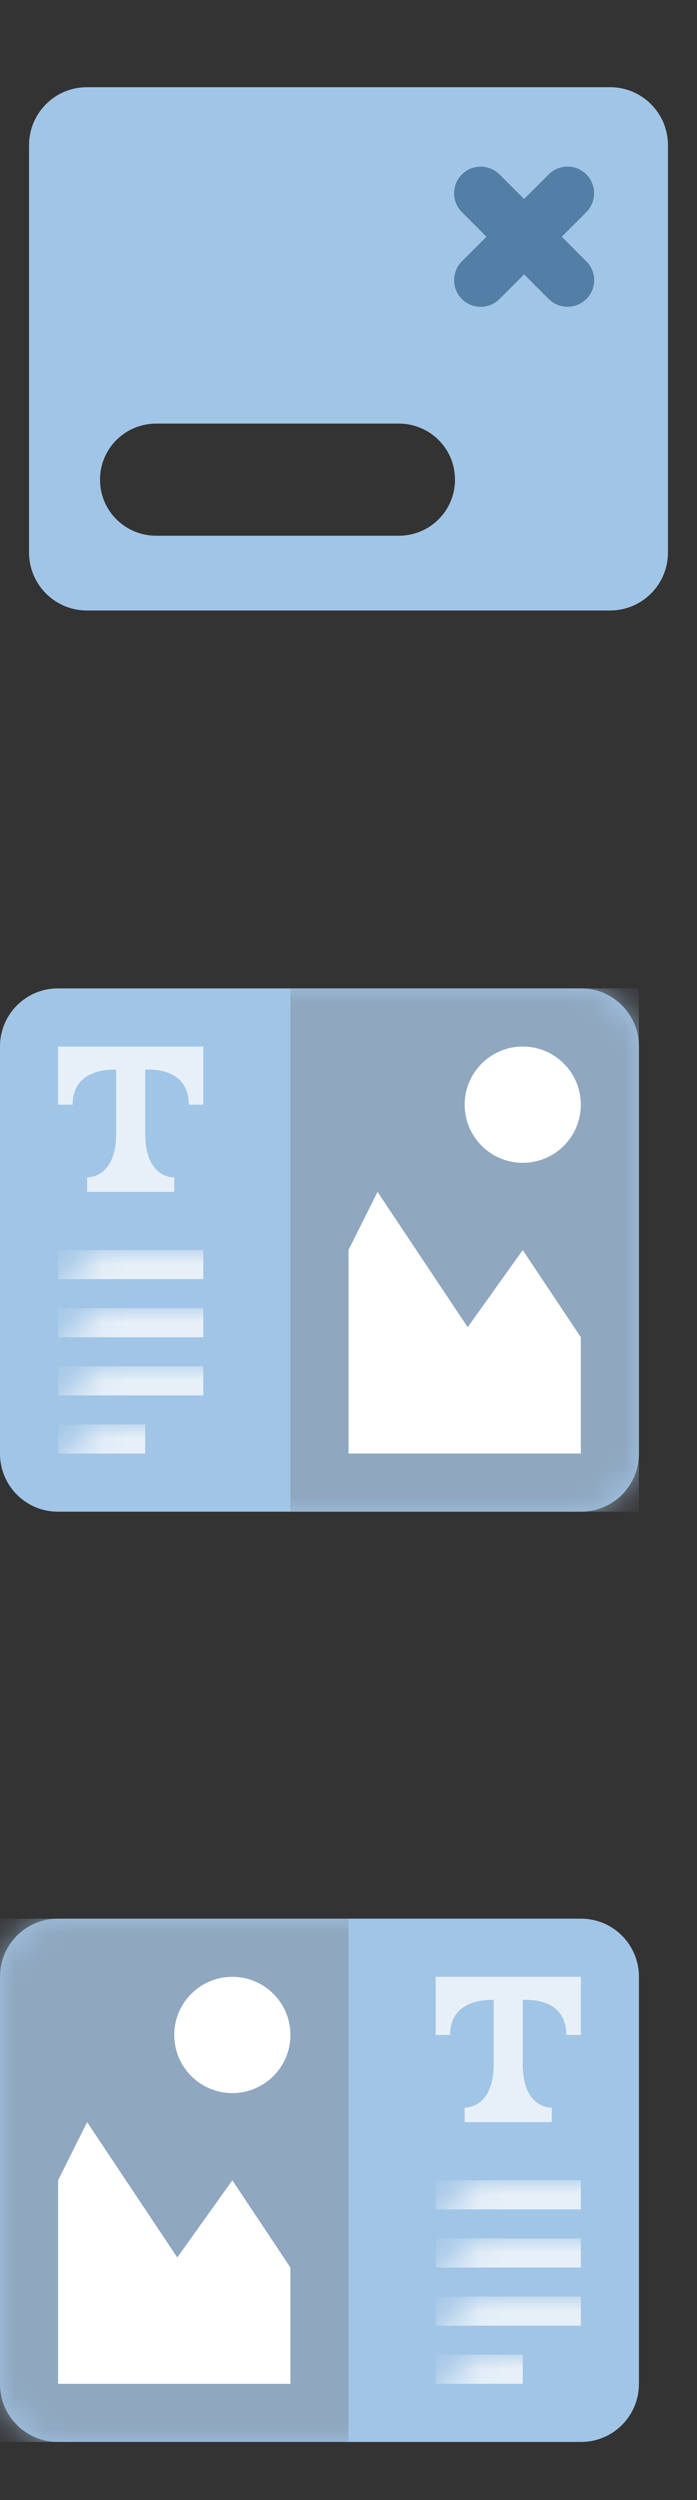 <?xml version="1.0" encoding="UTF-8" standalone="no"?>
<svg width="24px" height="86px" viewBox="0 0 24 86" version="1.1" xmlns="http://www.w3.org/2000/svg" xmlns:xlink="http://www.w3.org/1999/xlink" xmlns:sketch="http://www.bohemiancoding.com/sketch/ns">
    <rect x="0" y="0" width="24" height="86" fill="#333333" stroke="none"/>
    <!-- Generator: Sketch 3.2.2 (9983) - http://www.bohemiancoding.com/sketch -->
    <title>element-sprite 2</title>
    <desc>Created with Sketch.</desc>
    <defs>
        <path id="path-1" d="M0,1.995 C0,0.893 0.89,0 1.991,0 L20.009,0 C21.109,0 22,0.893 22,1.995 L22,16.005 C22,17.107 21.11,18 20.009,18 L1.991,18 C0.891,18 0,17.107 0,16.005 L0,1.995 L0,1.995 Z"></path>
        <path id="path-3" d="M0,1.995 C0,0.893 0.89,0 1.991,0 L20.009,0 C21.109,0 22,0.893 22,1.995 L22,16.005 C22,17.107 21.11,18 20.009,18 L1.991,18 C0.891,18 0,17.107 0,16.005 L0,1.995 L0,1.995 Z"></path>
    </defs>
    <g id="Page-1" stroke="none" stroke-width="1" fill="none" fill-rule="evenodd" sketch:type="MSPage">
        <g id="element-sprite" sketch:type="MSLayerGroup">
            <g id="Page-1">
                <g id="Align-Left" transform="translate(0, 66)">
                    <mask id="mask-2" sketch:name="Rectangle-2" fill="white">
                        <use xlink:href="#path-1"></use>
                    </mask>
                    <use id="Rectangle-2" fill="#A1C5E6" sketch:type="MSShapeGroup" xlink:href="#path-1"></use>
                    <path d="M0,0 L0,18 L12,18 L12,0 L0,0 Z" id="Shape" fill="#8FA7BF" sketch:type="MSShapeGroup" mask="url(#mask-2)"></path>
                    <path d="M9,16 L10,16 L10,12 L8,9 L6.104,11.655 L3,7 L2,9 L2,16 L3,16 L9,16 Z" id="Shape" fill="#FFFFFF" sketch:type="MSShapeGroup" mask="url(#mask-2)"></path>
                    <circle id="Oval" fill="#FFFFFF" sketch:type="MSShapeGroup" mask="url(#mask-2)" cx="8" cy="4" r="2"></circle>
                    <path d="M15,4 L15.5,4 C15.5,2.672 17,2.797 17,2.797 L17,5 C17,6.547 16,6.5 16,6.5 L16,7 L19,7 L19,6.5 C19,6.5 18,6.562 18,5 L18,2.797 C18,2.797 19.5,2.641 19.5,4 L20,4 L20,2 L15,2 L15,4 L15,4 Z" id="Shape" fill-opacity="0.75" fill="#FFFFFF" sketch:type="MSShapeGroup" mask="url(#mask-2)"></path>
                    <rect id="Rectangle-path" fill-opacity="0.75" fill="#FFFFFF" sketch:type="MSShapeGroup" mask="url(#mask-2)" x="15" y="9" width="5" height="1"></rect>
                    <rect id="Rectangle-path" fill-opacity="0.75" fill="#FFFFFF" sketch:type="MSShapeGroup" mask="url(#mask-2)" x="15" y="11" width="5" height="1"></rect>
                    <rect id="Rectangle-path" fill-opacity="0.75" fill="#FFFFFF" sketch:type="MSShapeGroup" mask="url(#mask-2)" x="15" y="13" width="5" height="1"></rect>
                    <rect id="Rectangle-path" fill-opacity="0.75" fill="#FFFFFF" sketch:type="MSShapeGroup" mask="url(#mask-2)" x="15" y="15" width="3" height="1"></rect>
                </g>
                <g id="Align-Right" transform="translate(0, 34)">
                    <mask id="mask-4" sketch:name="Rectangle-2" fill="white">
                        <use xlink:href="#path-3"></use>
                    </mask>
                    <use id="Rectangle-2" fill="#A1C5E6" sketch:type="MSShapeGroup" xlink:href="#path-3"></use>
                    <path d="M10,0 L10,18 L22,18 L22,0 L10,0 Z" id="Shape" fill="#8FA7BF" sketch:type="MSShapeGroup" mask="url(#mask-4)"></path>
                    <path d="M19,16 L20,16 L20,12 L18,9 L16.104,11.655 L13,7 L12,9 L12,16 L13,16 L19,16 Z" id="Shape" fill="#FFFFFF" sketch:type="MSShapeGroup" mask="url(#mask-4)"></path>
                    <circle id="Oval" fill="#FFFFFF" sketch:type="MSShapeGroup" mask="url(#mask-4)" cx="18" cy="4" r="2"></circle>
                    <path d="M2,4 L2.5,4 C2.5,2.672 4,2.797 4,2.797 L4,5 C4,6.547 3,6.5 3,6.5 L3,7 L6,7 L6,6.5 C6,6.5 5,6.562 5,5 L5,2.797 C5,2.797 6.5,2.641 6.5,4 L7,4 L7,2 L2,2 L2,4 L2,4 Z" id="Shape" fill-opacity="0.75" fill="#FFFFFF" sketch:type="MSShapeGroup" mask="url(#mask-4)"></path>
                    <rect id="Rectangle-path" fill-opacity="0.75" fill="#FFFFFF" sketch:type="MSShapeGroup" mask="url(#mask-4)" x="2" y="9" width="5" height="1"></rect>
                    <rect id="Rectangle-path" fill-opacity="0.75" fill="#FFFFFF" sketch:type="MSShapeGroup" mask="url(#mask-4)" x="2" y="11" width="5" height="1"></rect>
                    <rect id="Rectangle-path" fill-opacity="0.75" fill="#FFFFFF" sketch:type="MSShapeGroup" mask="url(#mask-4)" x="2" y="13" width="5" height="1"></rect>
                    <rect id="Rectangle-path" fill-opacity="0.75" fill="#FFFFFF" sketch:type="MSShapeGroup" mask="url(#mask-4)" x="2" y="15" width="3" height="1"></rect>
                </g>
                <g id="Element-Icon" transform="translate(1, 3)" sketch:type="MSShapeGroup">
                    <path d="M0,1.995 C0,0.893 0.89,0 1.991,0 L20.009,0 C21.109,0 22,0.893 22,1.995 L22,16.005 C22,17.107 21.11,18 20.009,18 L1.991,18 C0.891,18 0,17.107 0,16.005 L0,1.995 L0,1.995 Z M2.444,13.5 C2.444,12.435 3.304,11.571 4.381,11.571 L12.73,11.571 C13.8,11.571 14.667,12.427 14.667,13.5 C14.667,14.565 13.807,15.429 12.73,15.429 L4.381,15.429 C3.312,15.429 2.444,14.573 2.444,13.5 L2.444,13.5 Z" id="Rectangle-2" fill="#A1C5E6"></path>
                    <path d="M17.047,3.846 L16.203,3.003 C15.847,2.646 15.262,2.642 14.904,3 C14.544,3.36 14.547,3.94 14.907,4.299 L15.751,5.143 L14.907,5.987 C14.551,6.343 14.546,6.928 14.904,7.286 C15.265,7.646 15.844,7.642 16.203,7.283 L17.047,6.439 L17.891,7.283 C18.247,7.639 18.832,7.644 19.19,7.286 C19.55,6.925 19.547,6.346 19.187,5.987 L18.343,5.143 L19.187,4.299 C19.543,3.943 19.548,3.358 19.19,3 C18.829,2.64 18.25,2.643 17.891,3.003 L17.047,3.846 L17.047,3.846 Z" id="Path" fill="#537EA6"></path>
                </g>
            </g>
        </g>
    </g>
</svg>